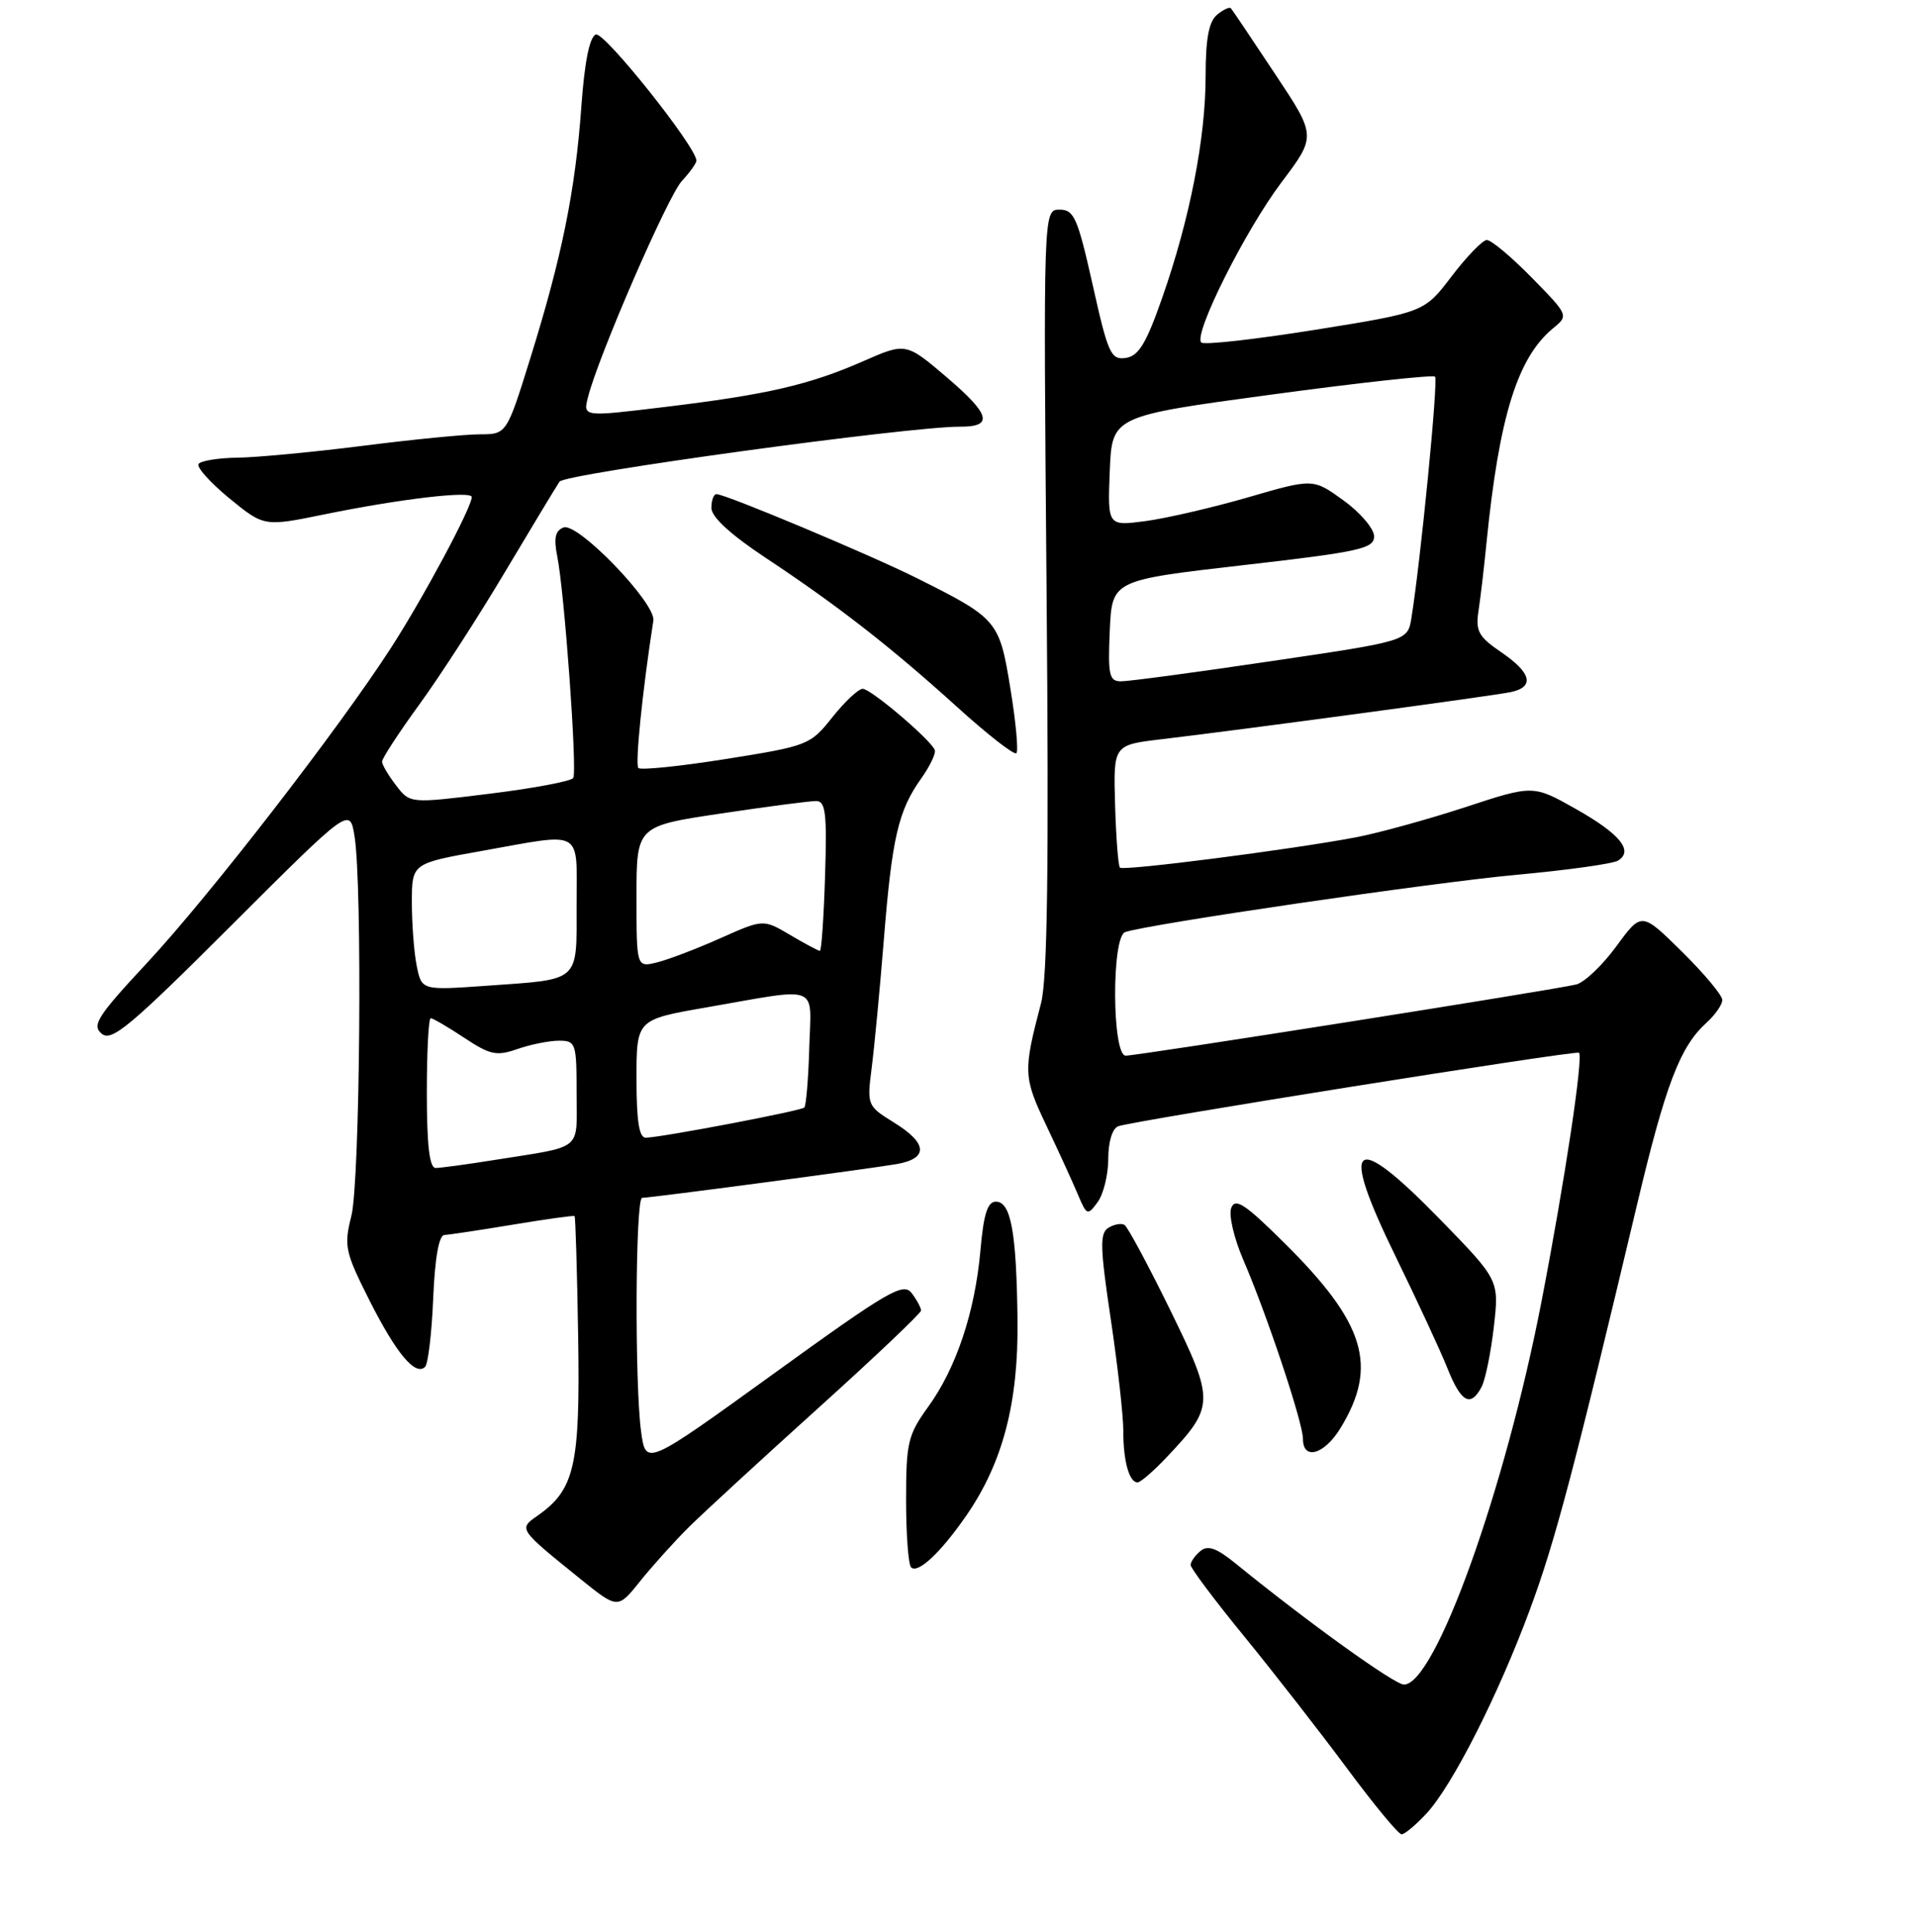 <?xml version="1.0" encoding="UTF-8" standalone="no"?>
<!DOCTYPE svg PUBLIC "-//W3C//DTD SVG 1.1//EN" "http://www.w3.org/Graphics/SVG/1.1/DTD/svg11.dtd" >
<svg xmlns="http://www.w3.org/2000/svg" xmlns:xlink="http://www.w3.org/1999/xlink" version="1.1" viewBox="0 0 256 258">
 <g >
 <path fill="currentColor"
d=" M 190.47 242.25 C 193.94 238.52 200.04 226.50 204.30 215.00 C 207.65 205.97 210.19 196.37 218.59 161.00 C 222.42 144.86 224.35 139.80 227.89 136.60 C 229.05 135.55 230.00 134.18 230.00 133.56 C 230.00 132.94 227.58 130.04 224.61 127.11 C 219.22 121.79 219.22 121.79 215.86 126.38 C 214.01 128.91 211.60 131.21 210.50 131.49 C 207.77 132.18 151.98 141.00 150.33 141.00 C 148.50 141.00 148.42 125.14 150.25 124.50 C 153.20 123.45 191.30 117.87 202.55 116.84 C 209.32 116.22 215.40 115.37 216.07 114.95 C 218.19 113.65 216.35 111.39 210.46 108.06 C 204.74 104.83 204.74 104.83 195.62 107.83 C 190.60 109.47 184.03 111.28 181.00 111.85 C 172.33 113.49 150.02 116.35 149.56 115.89 C 149.33 115.66 149.04 111.88 148.91 107.49 C 148.68 99.50 148.68 99.50 155.09 98.74 C 166.14 97.43 199.39 92.94 201.75 92.44 C 204.97 91.76 204.52 89.86 200.47 87.11 C 197.45 85.05 197.03 84.29 197.44 81.61 C 197.70 79.90 198.19 75.80 198.51 72.50 C 200.20 55.63 202.64 47.76 207.42 43.83 C 209.49 42.14 209.47 42.10 204.54 37.07 C 201.81 34.28 199.11 32.03 198.54 32.06 C 197.97 32.09 195.86 34.27 193.85 36.91 C 190.20 41.71 190.20 41.71 175.63 44.05 C 167.61 45.33 160.77 46.10 160.42 45.75 C 159.33 44.67 166.28 30.79 171.14 24.34 C 175.79 18.17 175.79 18.17 170.25 9.84 C 167.21 5.25 164.57 1.32 164.38 1.11 C 164.20 0.89 163.36 1.28 162.52 1.98 C 161.43 2.89 161.00 5.18 161.00 10.16 C 161.00 18.46 158.89 29.24 155.21 39.76 C 153.06 45.90 152.05 47.56 150.33 47.81 C 148.35 48.09 147.97 47.25 145.92 38.06 C 143.91 29.09 143.43 28.00 141.50 28.00 C 139.33 28.00 139.33 28.00 139.76 78.75 C 140.08 115.80 139.88 130.71 139.02 134.00 C 136.63 143.10 136.66 143.86 139.71 150.29 C 141.33 153.70 143.23 157.85 143.92 159.49 C 145.13 162.36 145.23 162.40 146.59 160.55 C 147.36 159.49 148.00 156.89 148.00 154.78 C 148.00 152.50 148.54 150.73 149.33 150.43 C 151.17 149.72 210.41 140.27 210.86 140.61 C 211.47 141.08 208.97 157.73 205.86 173.81 C 201.00 198.96 191.66 225.00 187.49 225.00 C 186.22 225.00 174.65 216.68 165.06 208.87 C 162.47 206.76 161.30 206.34 160.31 207.16 C 159.59 207.75 159.00 208.60 159.00 209.03 C 159.00 209.46 162.27 213.82 166.28 218.72 C 170.28 223.63 176.44 231.54 179.98 236.32 C 183.52 241.09 186.75 245.00 187.17 245.00 C 187.58 245.00 189.07 243.76 190.47 242.25 Z  M 91.97 203.99 C 93.91 202.07 101.69 194.91 109.25 188.09 C 116.81 181.27 123.00 175.39 123.00 175.04 C 123.00 174.68 122.44 173.63 121.75 172.72 C 120.64 171.24 118.65 172.39 103.37 183.44 C 86.25 195.81 86.25 195.81 85.62 191.27 C 84.74 184.86 84.85 160.00 85.75 159.99 C 86.96 159.98 116.19 156.10 119.75 155.48 C 124.01 154.73 123.88 152.70 119.38 149.93 C 115.80 147.71 115.77 147.63 116.41 142.59 C 116.77 139.79 117.50 132.10 118.03 125.50 C 119.12 111.89 119.96 108.27 123.01 103.99 C 124.19 102.33 125.01 100.61 124.83 100.17 C 124.25 98.76 116.29 92.00 115.21 92.00 C 114.64 92.00 112.82 93.71 111.16 95.79 C 108.23 99.50 107.91 99.63 96.99 101.37 C 90.84 102.35 85.56 102.89 85.25 102.58 C 84.79 102.12 85.80 92.22 87.25 82.89 C 87.61 80.57 77.15 69.73 75.26 70.45 C 74.15 70.88 73.93 71.87 74.41 74.27 C 75.38 79.06 77.11 103.01 76.55 103.91 C 76.29 104.34 71.27 105.29 65.41 106.01 C 54.75 107.33 54.75 107.33 52.90 104.91 C 51.88 103.59 51.03 102.16 51.02 101.73 C 51.01 101.31 53.24 97.89 55.98 94.12 C 58.72 90.36 63.88 82.38 67.44 76.39 C 71.01 70.40 74.29 64.97 74.72 64.33 C 75.43 63.27 121.35 56.97 128.19 56.99 C 132.69 57.01 132.27 55.39 126.50 50.45 C 120.98 45.74 120.98 45.74 115.24 48.26 C 108.06 51.41 102.39 52.72 88.68 54.37 C 77.86 55.68 77.86 55.68 78.51 53.09 C 79.85 47.70 89.19 26.17 91.06 24.17 C 92.13 23.02 93.00 21.80 93.00 21.46 C 93.00 19.64 80.68 4.18 79.57 4.61 C 78.73 4.93 78.06 8.26 77.63 14.30 C 76.82 25.51 75.04 34.28 70.85 47.75 C 67.66 58.00 67.66 58.00 64.08 58.01 C 62.11 58.01 55.10 58.70 48.50 59.54 C 41.90 60.38 34.36 61.09 31.75 61.13 C 29.14 61.16 26.78 61.55 26.51 61.98 C 26.24 62.42 28.10 64.48 30.64 66.57 C 35.27 70.35 35.27 70.35 43.38 68.69 C 53.47 66.63 63.00 65.51 63.00 66.39 C 63.00 67.77 56.58 79.76 52.24 86.49 C 45.21 97.39 27.97 119.66 19.61 128.64 C 13.00 135.74 12.23 136.94 13.58 138.07 C 14.91 139.17 17.36 137.12 30.92 123.58 C 46.71 107.81 46.71 107.81 47.34 111.66 C 48.41 118.12 48.08 157.81 46.92 162.42 C 45.91 166.42 46.08 167.21 49.33 173.67 C 52.91 180.77 55.48 183.85 56.77 182.56 C 57.17 182.16 57.66 178.05 57.85 173.42 C 58.08 168.00 58.61 164.98 59.35 164.95 C 59.98 164.92 64.10 164.30 68.50 163.57 C 72.90 162.84 76.60 162.32 76.73 162.43 C 76.85 162.54 77.07 169.79 77.21 178.56 C 77.48 195.75 76.76 198.96 71.79 202.44 C 69.23 204.23 69.21 204.19 77.50 210.89 C 82.50 214.92 82.50 214.92 85.47 211.21 C 87.11 209.17 90.03 205.92 91.97 203.99 Z  M 129.05 202.42 C 133.92 195.36 136.02 187.34 135.88 176.28 C 135.74 164.55 135.00 160.50 132.99 160.50 C 131.88 160.50 131.35 162.16 130.93 167.00 C 130.20 175.25 127.70 182.73 123.94 187.92 C 121.25 191.64 121.00 192.68 121.00 200.32 C 121.00 204.91 121.30 208.97 121.67 209.34 C 122.57 210.24 125.63 207.37 129.05 202.42 Z  M 155.69 194.75 C 162.24 187.83 162.26 187.23 156.28 174.99 C 153.34 168.99 150.59 163.87 150.17 163.61 C 149.75 163.35 148.78 163.52 148.02 163.99 C 146.85 164.71 146.90 166.58 148.33 176.17 C 149.26 182.40 150.02 189.15 150.01 191.17 C 150.00 195.13 150.80 198.00 151.91 198.00 C 152.29 198.00 153.99 196.54 155.69 194.75 Z  M 179.01 190.75 C 184.07 182.46 182.33 176.73 171.49 165.99 C 166.27 160.81 164.96 159.95 164.42 161.34 C 164.06 162.27 164.79 165.39 166.03 168.27 C 169.20 175.62 174.00 190.02 174.00 192.19 C 174.00 195.10 176.86 194.28 179.01 190.75 Z  M 197.85 185.25 C 198.36 184.29 199.09 180.68 199.49 177.24 C 200.20 170.98 200.20 170.98 192.43 162.99 C 180.54 150.78 178.76 152.27 186.46 168.00 C 189.28 173.78 192.36 180.41 193.29 182.75 C 195.11 187.32 196.39 188.02 197.85 185.25 Z  M 134.93 91.97 C 133.46 82.90 133.23 82.62 122.50 77.25 C 116.30 74.14 96.89 66.00 95.68 66.00 C 95.31 66.00 95.00 66.83 95.00 67.85 C 95.00 69.05 97.59 71.42 102.25 74.51 C 111.87 80.88 118.95 86.40 127.85 94.46 C 131.90 98.13 135.44 100.89 135.73 100.60 C 136.02 100.32 135.66 96.43 134.93 91.97 Z  M 148.20 84.25 C 148.50 77.50 148.50 77.50 166.00 75.49 C 181.60 73.70 183.50 73.28 183.50 71.64 C 183.50 70.63 181.67 68.47 179.43 66.85 C 175.36 63.90 175.36 63.90 166.69 66.42 C 161.93 67.80 155.75 69.23 152.97 69.60 C 147.91 70.27 147.91 70.27 148.20 62.92 C 148.50 55.58 148.50 55.58 169.82 52.70 C 181.55 51.11 191.37 50.04 191.64 50.31 C 192.09 50.75 189.70 75.05 188.48 82.56 C 187.98 85.62 187.98 85.62 169.74 88.31 C 159.71 89.80 150.69 91.01 149.70 91.00 C 148.13 91.00 147.94 90.19 148.20 84.25 Z  M 57.00 146.00 C 57.00 140.50 57.23 136.00 57.52 136.00 C 57.81 136.00 59.82 137.17 61.99 138.61 C 65.46 140.91 66.31 141.09 69.11 140.11 C 70.87 139.50 73.36 139.00 74.65 139.00 C 76.89 139.00 77.00 139.32 77.00 145.98 C 77.00 153.87 78.06 153.01 65.92 154.95 C 62.30 155.53 58.81 156.00 58.17 156.00 C 57.36 156.00 57.00 152.96 57.00 146.00 Z  M 85.00 144.09 C 85.00 136.18 85.00 136.18 94.25 134.57 C 109.75 131.87 108.32 131.31 108.07 139.99 C 107.95 144.11 107.65 147.68 107.41 147.93 C 106.96 148.37 88.57 151.88 86.25 151.96 C 85.35 151.99 85.00 149.77 85.00 144.09 Z  M 55.65 129.01 C 55.29 127.22 55.00 123.40 55.00 120.54 C 55.00 115.32 55.00 115.32 64.31 113.66 C 78.10 111.20 77.00 110.57 77.00 120.89 C 77.00 131.30 77.60 130.77 65.02 131.66 C 56.31 132.28 56.31 132.28 55.65 129.01 Z  M 85.00 119.78 C 85.00 110.34 85.00 110.34 96.25 108.66 C 102.44 107.73 108.17 106.98 109.00 106.99 C 110.25 106.99 110.45 108.64 110.18 117.00 C 110.01 122.50 109.70 127.00 109.49 127.00 C 109.28 127.00 107.50 126.05 105.52 124.88 C 101.93 122.76 101.93 122.76 96.21 125.31 C 93.07 126.71 89.26 128.17 87.75 128.54 C 85.00 129.22 85.00 129.22 85.00 119.78 Z "/>
</g>
</svg>